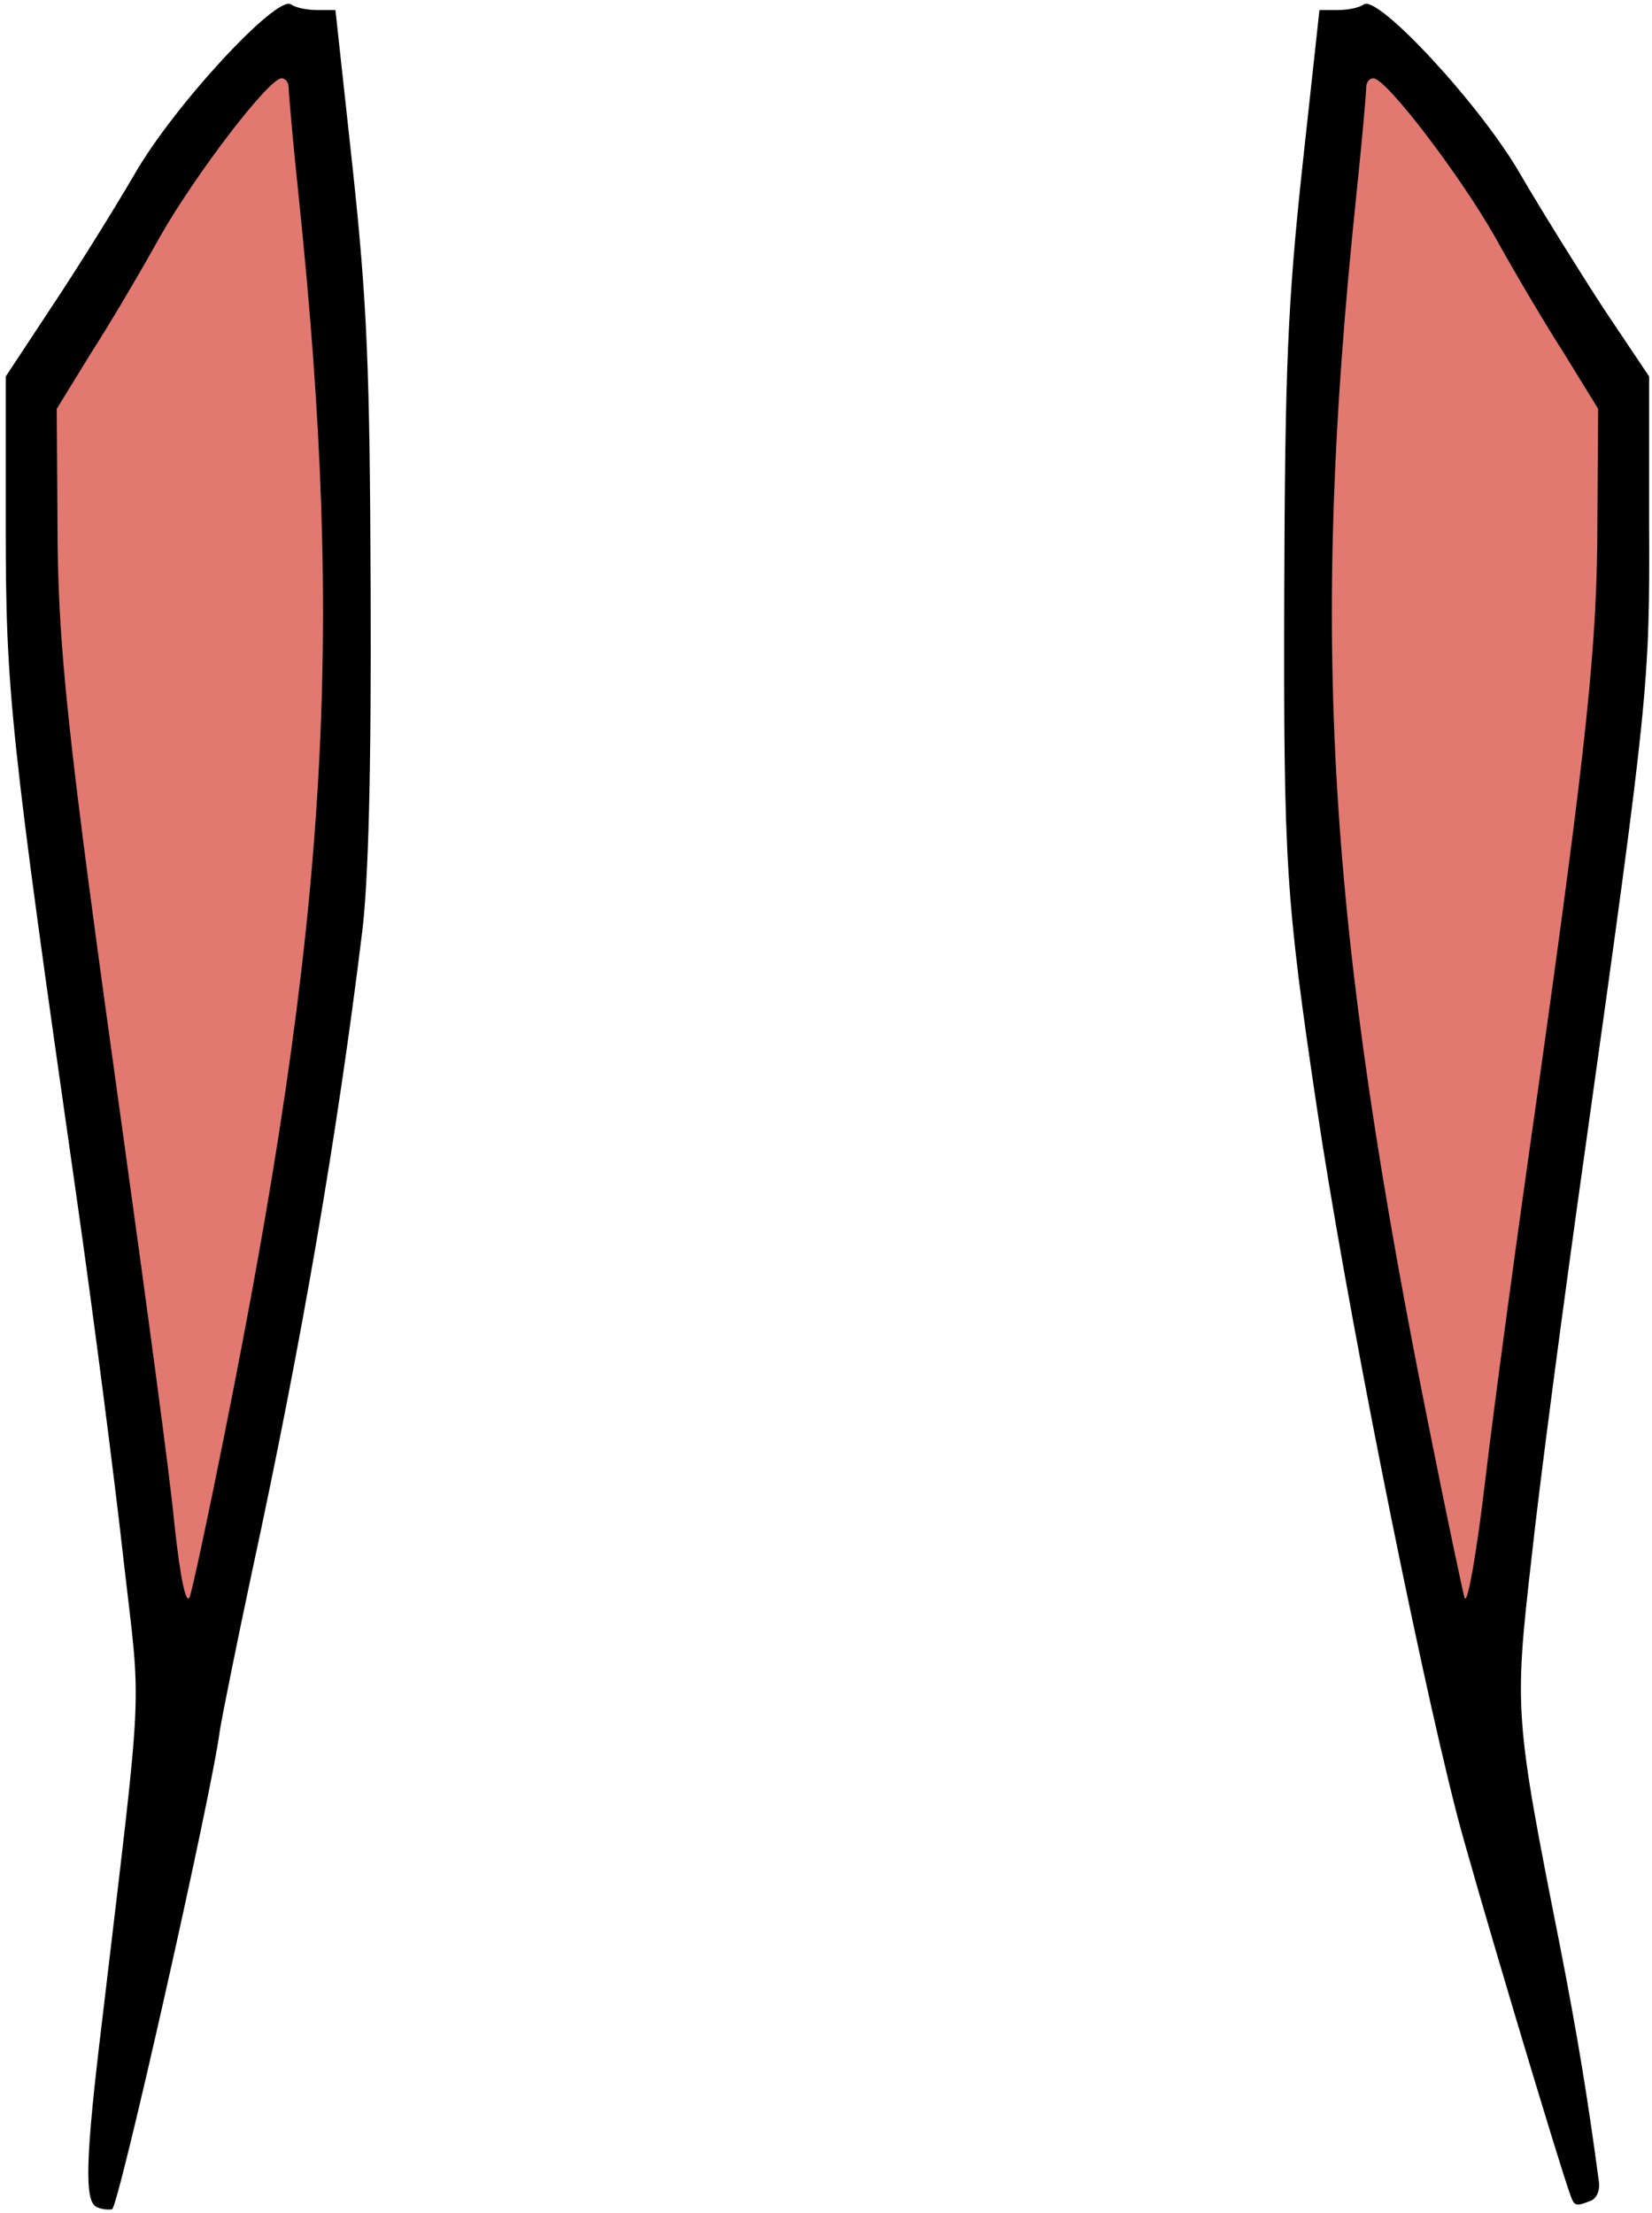 <svg class="img-fluid" id="outputsvg" xmlns="http://www.w3.org/2000/svg" style="transform: matrix(1, 0, 0, 1, 2, -1); transform-origin: 50% 50% 0px; cursor: move; transition: none 0s ease 0s;" width="230" height="308" viewBox="0 0 2300 3080">
    <g id="l6hJ5JSLVrD38mQEy5fleLn" fill="rgb(0,0,0)" style="transform: none;">
        <g>
            <path id="p15NMtsw6J" d="M133 3073 c-18 -7 -16 -68 7 -258 58 -491 55 -424 30 -643 -12 -108 -41 -334 -65 -502 -93 -649 -99 -708 -99 -935 l0 -210 64 -97 c36 -54 87 -136 115 -184 55 -96 198 -250 218 -237 7 5 23 8 37 8 l25 0 24 220 c20 187 24 276 25 590 1 249 -3 404 -12 475 -34 278 -84 569 -153 888 -22 103 -42 203 -45 222 -10 82 -141 664 -150 666 -5 1 -15 0 -21 -3z m186 -1306 c85 -463 112 -787 93 -1113 -13 -208 -29 -399 -38 -442 -4 -22 -7 -20 -43 25 -21 26 -58 84 -83 128 -24 44 -66 114 -92 156 l-47 76 0 130 c0 150 20 331 96 864 30 212 55 401 56 420 l1 34 8 -28 c5 -15 27 -128 49 -250z"></path>
            <path id="pY3FvBd3t" d="M2185 3058 c-17 -46 -138 -451 -159 -533 -56 -218 -156 -721 -195 -985 -43 -289 -46 -337 -45 -715 1 -314 5 -403 25 -590 l24 -220 25 0 c14 0 30 -3 37 -8 20 -13 163 141 218 237 28 48 79 130 114 184 l65 97 0 205 c1 224 -1 243 -89 870 -30 212 -64 469 -75 572 -24 210 -23 220 40 538 24 123 38 208 54 327 2 12 -3 24 -11 27 -20 8 -23 8 -28 -6z m-90 -1468 c76 -536 96 -714 96 -863 l0 -130 -47 -76 c-26 -42 -68 -112 -92 -156 -25 -44 -62 -102 -83 -128 -45 -57 -42 -62 -58 108 -38 403 -38 633 0 960 31 277 121 774 127 705 2 -19 27 -208 57 -420z"></path>
        </g>
    </g>
    <g id="l2tpNIQyw4SCH7HXb3FGL3Z" fill="rgb(225,121,113)" style="transform: none;">
        <g>
            <path id="p14GJYC8iW" d="M241 2124 c-6 -66 -39 -308 -71 -539 -79 -566 -92 -684 -92 -863 l-1 -152 48 -78 c27 -42 70 -115 96 -162 49 -86 151 -220 169 -220 6 0 10 6 10 14 0 8 6 76 14 152 64 615 41 1003 -105 1729 -22 110 -43 208 -47 219 -5 11 -13 -26 -21 -100z"></path>
            <path id="pzkI3Beo6" d="M2037 2225 c-3 -11 -24 -110 -46 -220 -146 -722 -169 -1114 -105 -1729 8 -76 14 -144 14 -152 0 -8 4 -14 10 -14 18 0 120 134 169 220 26 47 69 120 96 162 l48 78 -1 152 c0 176 -14 307 -83 798 -28 195 -61 438 -73 540 -12 102 -25 176 -29 165z"></path>
        </g>
    </g>
</svg>